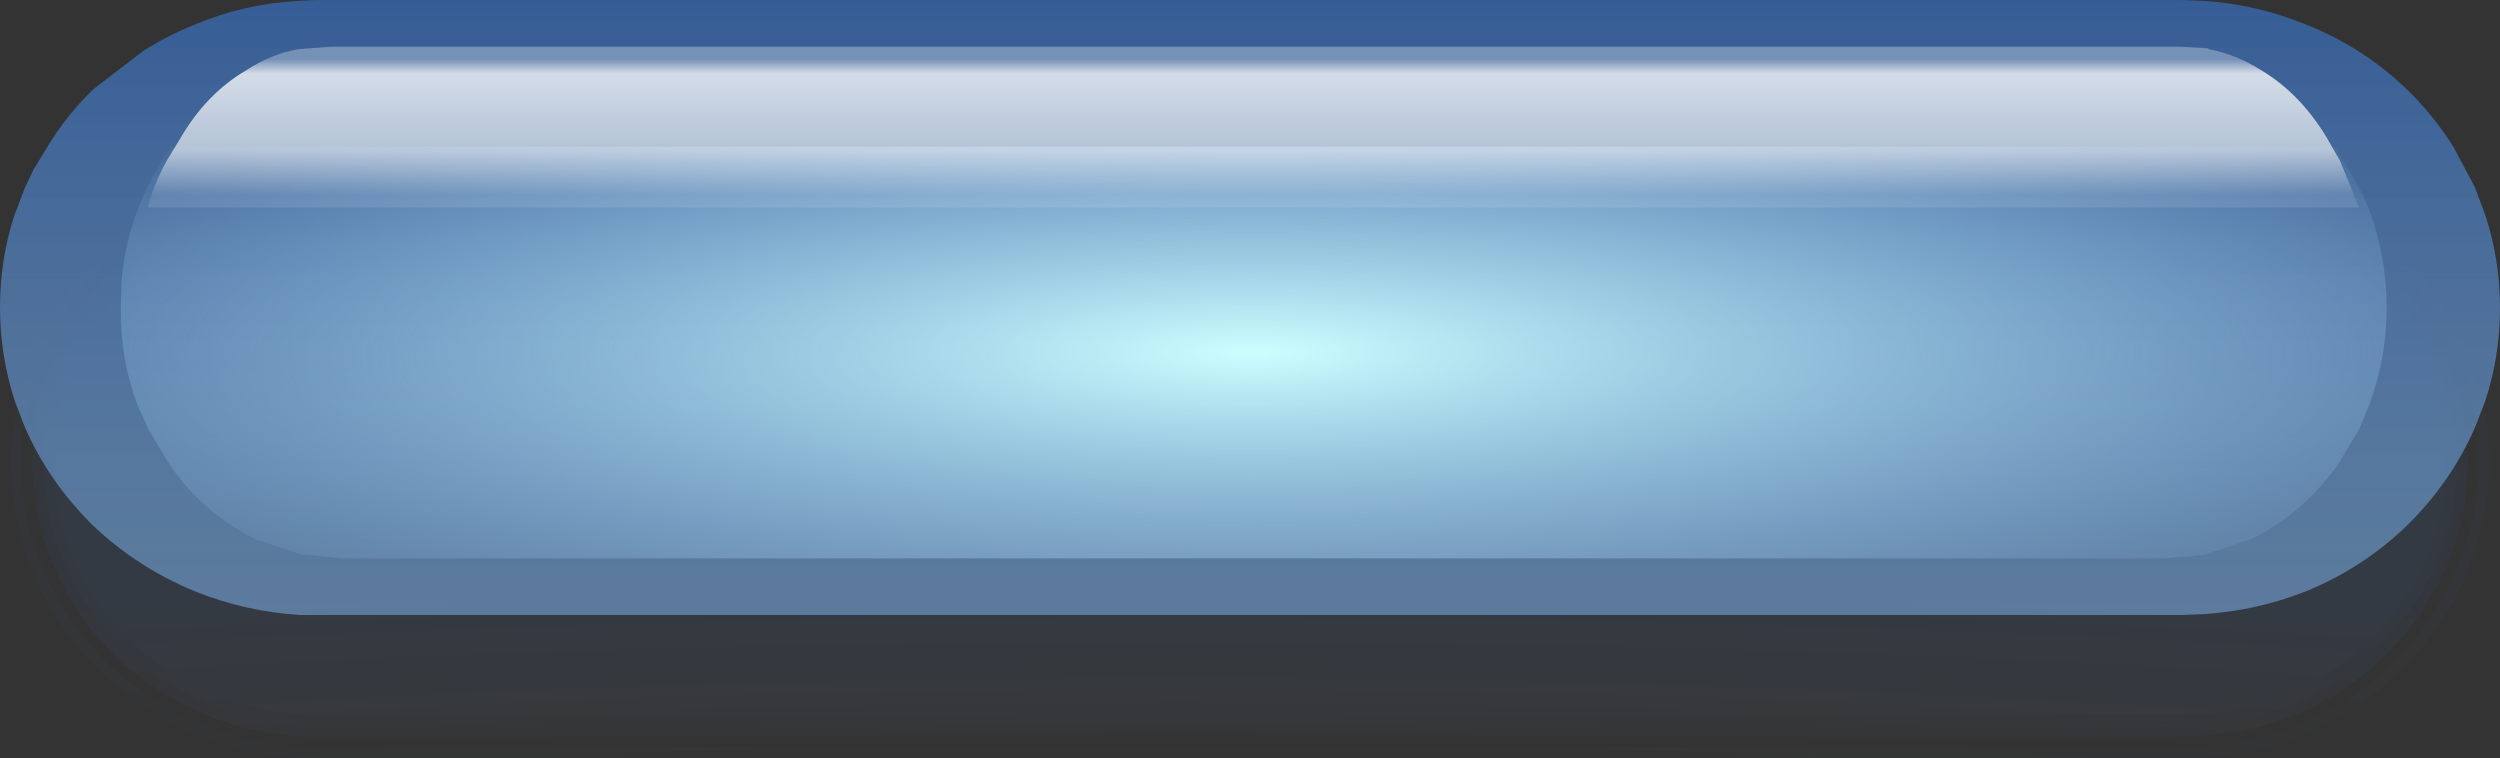 <?xml version="1.0" encoding="UTF-8" standalone="no"?>
<svg xmlns:xlink="http://www.w3.org/1999/xlink" height="45.5px" width="150.0px" xmlns="http://www.w3.org/2000/svg">
  <rect width="100%" height="100%" fill="#333333" stroke="none"/>
  <g transform="matrix(1, 0, 0, 1, 0.0, -3.0)">
    <use height="45.5" transform="matrix(1.0, 0.0, 0.0, 1.0, 0.0, 3.0)" width="150.0" xlink:href="#shape0"/>
  </g>
  <defs>
    <g id="shape0" transform="matrix(1, 0, 0, 1, 0.0, -3.0)">
      <path d="M146.75 30.7 Q146.75 28.8 146.3 27.05 L145.55 24.8 Q144.35 22.05 142.15 19.95 139.95 17.85 137.1 16.7 L134.85 15.95 132.2 15.55 130.85 15.5 19.2 15.5 19.0 15.5 18.95 15.5 18.0 15.55 15.3 15.95 Q14.1 16.25 13.0 16.7 L12.95 16.7 Q10.1 17.85 7.9 19.95 L7.85 19.95 Q6.05 21.7 4.9 23.95 L4.5 24.8 3.7 27.05 Q3.25 28.8 3.25 30.7 3.25 33.75 4.5 36.6 5.65 39.35 7.85 41.45 10.05 43.55 12.95 44.7 L13.0 44.7 Q15.4 45.65 18.0 45.85 L19.2 45.9 130.85 45.9 132.2 45.85 Q134.7 45.65 137.1 44.7 139.95 43.55 142.15 41.45 144.35 39.35 145.55 36.6 146.75 33.75 146.75 30.7 M147.4 30.7 Q147.4 33.9 146.15 36.85 144.9 39.7 142.6 41.9 140.3 44.1 137.35 45.35 134.85 46.3 132.2 46.5 L130.85 46.55 19.2 46.55 18.0 46.55 Q15.25 46.35 12.75 45.35 L12.75 45.3 Q9.7 44.1 7.4 41.9 5.1 39.7 3.9 36.85 2.6 33.9 2.6 30.7 2.6 28.8 3.05 27.05 L3.9 24.55 4.3 23.65 4.35 23.65 Q5.5 21.3 7.45 19.5 L7.4 19.5 Q9.7 17.3 12.7 16.1 L12.75 16.1 Q15.25 15.05 18.0 14.9 L18.95 14.85 19.2 14.85 130.85 14.85 132.2 14.9 Q134.6 15.05 136.9 15.9 L137.35 16.1 Q140.3 17.3 142.6 19.5 144.9 21.7 146.15 24.55 L147.0 27.05 Q147.4 28.8 147.4 30.7" fill="url(#gradient0)" fill-rule="evenodd" stroke="none"/>
      <path d="M146.75 30.7 Q146.75 33.75 145.55 36.6 144.35 39.35 142.15 41.45 139.95 43.55 137.1 44.7 134.7 45.65 132.2 45.85 L130.85 45.9 19.2 45.9 18.0 45.85 Q15.4 45.65 13.0 44.7 L12.95 44.7 Q10.05 43.55 7.85 41.45 5.65 39.35 4.5 36.6 3.25 33.75 3.25 30.7 3.25 28.8 3.7 27.05 L4.5 24.8 4.9 23.95 Q6.05 21.7 7.85 19.95 L7.9 19.95 Q10.1 17.85 12.95 16.7 L13.0 16.7 Q14.1 16.25 15.3 15.95 L18.0 15.55 18.95 15.5 19.0 15.5 19.2 15.5 130.85 15.5 132.2 15.55 134.85 15.95 137.1 16.7 Q139.95 17.85 142.15 19.95 144.35 22.05 145.55 24.8 L146.3 27.05 Q146.75 28.8 146.75 30.7" fill="url(#gradient1)" fill-rule="evenodd" stroke="none"/>
      <path d="M148.7 30.7 Q148.7 28.85 148.3 27.1 147.95 25.5 147.3 24.05 145.95 20.95 143.5 18.55 141.9 17.0 140.0 15.95 138.95 15.35 137.85 14.9 L137.8 14.9 Q135.1 13.8 132.2 13.6 L130.85 13.55 19.2 13.55 18.95 13.55 18.0 13.55 Q15.0 13.75 12.25 14.9 11.1 15.35 10.05 15.95 8.1 17.0 6.5 18.55 4.45 20.55 3.15 23.05 L2.7 24.05 Q2.05 25.5 1.7 27.1 1.3 28.85 1.3 30.7 1.3 34.15 2.7 37.35 4.05 40.45 6.5 42.85 9.0 45.2 12.25 46.55 15.0 47.65 18.05 47.85 L19.2 47.85 130.85 47.85 132.2 47.8 Q135.1 47.6 137.85 46.55 141.05 45.25 143.5 42.85 145.95 40.45 147.3 37.35 148.7 34.15 148.7 30.7 M149.35 30.7 Q149.35 34.3 147.9 37.65 146.5 40.85 143.95 43.3 141.4 45.75 138.05 47.15 135.25 48.25 132.2 48.45 L130.85 48.5 19.2 48.5 18.05 48.5 Q14.9 48.3 12.0 47.15 8.65 45.75 6.05 43.3 3.5 40.85 2.1 37.65 0.65 34.3 0.65 30.7 0.65 28.85 1.05 27.1 1.4 25.4 2.1 23.75 L2.6 22.75 Q3.9 20.15 6.05 18.1 L8.8 15.95 Q10.3 14.95 12.0 14.3 14.9 13.1 18.0 12.9 L18.95 12.9 19.2 12.9 130.85 12.9 132.2 12.95 Q135.25 13.15 138.05 14.3 139.75 14.95 141.25 15.95 L143.95 18.1 Q146.5 20.55 147.9 23.75 L149.0 27.1 Q149.35 28.85 149.35 30.7" fill="url(#gradient2)" fill-rule="evenodd" stroke="none"/>
      <path d="M147.4 30.7 Q147.4 28.8 147.0 27.05 L146.15 24.55 Q144.9 21.7 142.6 19.5 140.3 17.3 137.35 16.1 L136.9 15.9 Q134.6 15.05 132.2 14.9 L130.85 14.85 19.2 14.85 18.95 14.85 18.0 14.9 Q15.25 15.05 12.75 16.1 L12.7 16.1 Q9.7 17.3 7.4 19.5 L7.45 19.5 Q5.5 21.3 4.35 23.65 L4.3 23.65 3.9 24.55 3.05 27.05 Q2.6 28.8 2.6 30.7 2.6 33.9 3.9 36.85 5.1 39.7 7.4 41.9 9.7 44.1 12.75 45.3 L12.75 45.35 Q15.25 46.35 18.0 46.55 L19.2 46.55 130.85 46.55 132.2 46.5 Q134.85 46.3 137.35 45.35 140.3 44.1 142.6 41.9 144.9 39.7 146.15 36.85 147.4 33.9 147.4 30.7 M148.05 30.7 Q148.05 34.05 146.75 37.1 L146.7 37.1 Q145.4 40.1 143.05 42.4 140.65 44.65 137.6 45.95 134.95 46.95 132.2 47.15 L130.85 47.2 19.2 47.2 18.0 47.2 Q15.1 47.0 12.5 45.95 9.35 44.65 6.95 42.4 4.6 40.1 3.3 37.1 1.95 34.05 1.95 30.7 1.95 28.8 2.35 27.05 L3.3 24.3 3.75 23.35 Q4.95 20.95 6.95 19.0 L6.95 19.05 Q9.0 17.05 11.55 15.9 L12.5 15.5 Q15.15 14.4 18.0 14.2 L18.95 14.2 19.2 14.2 130.85 14.2 132.2 14.25 Q134.95 14.4 137.6 15.5 L138.55 15.9 Q141.05 17.05 143.05 19.0 145.4 21.3 146.75 24.3 L147.65 27.05 Q148.05 28.8 148.05 30.7" fill="url(#gradient3)" fill-rule="evenodd" stroke="none"/>
      <path d="M148.5 28.65 Q147.05 31.95 144.4 34.55 141.75 37.1 138.3 38.5 135.35 39.65 132.2 39.85 L130.85 39.9 19.2 39.9 18.0 39.9 Q14.75 39.7 11.75 38.5 8.3 37.1 5.6 34.55 2.95 31.95 1.5 28.65 L0.9 27.1 Q0.0 24.35 0.0 21.45 0.0 18.6 0.85 15.95 L1.5 14.25 2.0 13.2 2.85 11.8 Q4.0 9.9 5.6 8.35 L8.6 6.05 Q10.1 5.1 11.75 4.45 14.75 3.2 18.0 3.05 L18.95 3.0 19.2 3.0 130.85 3.0 132.2 3.05 Q135.35 3.25 138.3 4.45 141.75 5.8 144.4 8.35 146.0 9.9 147.2 11.8 L148.5 14.25 149.15 16.0 Q150.0 18.65 150.0 21.45 150.0 24.4 149.1 27.1 L148.5 28.65" fill="url(#gradient4)" fill-rule="evenodd" stroke="none"/>
      <path d="M129.9 36.5 L20.55 36.5 18.05 36.25 15.35 35.35 Q12.95 34.2 11.1 32.1 L10.25 31.0 8.9 28.75 8.25 27.3 Q7.2 24.5 7.25 21.45 L7.3 19.75 Q7.5 17.6 8.25 15.6 L8.6 14.75 Q9.3 13.15 10.3 11.8 L18.0 11.8 132.15 11.8 140.15 11.8 141.8 14.75 142.15 15.6 Q143.2 18.4 143.2 21.45 143.2 24.5 142.15 27.3 L141.55 28.75 140.2 31.0 139.3 32.1 Q137.45 34.2 135.05 35.35 L132.2 36.3 129.9 36.5" fill="url(#gradient5)" fill-rule="evenodd" stroke="none"/>
      <path d="M18.0 15.45 L8.85 15.45 Q9.3 13.9 10.0 12.65 L10.85 11.25 Q12.4 8.6 14.8 7.2 16.25 6.25 17.9 5.95 L19.85 5.8 130.8 5.8 132.5 5.9 132.5 5.95 Q134.15 6.25 135.65 7.2 138.0 8.6 139.6 11.25 L140.4 12.65 141.55 15.45 132.15 15.45 18.0 15.45" fill="url(#gradient6)" fill-rule="evenodd" stroke="none"/>
    </g>
    <radialGradient cx="0" cy="0" gradientTransform="matrix(0.281, 0.0, 0.0, 0.034, 70.75, 59.15)" gradientUnits="userSpaceOnUse" id="gradient0" r="819.2" spreadMethod="pad">
      <stop offset="0.227" stop-color="#99ccff" stop-opacity="0.0"/>
      <stop offset="0.776" stop-color="#4085ff" stop-opacity="0.067"/>
    </radialGradient>
    <radialGradient cx="0" cy="0" gradientTransform="matrix(0.281, 0.0, 0.0, 0.034, 70.75, 59.15)" gradientUnits="userSpaceOnUse" id="gradient1" r="819.2" spreadMethod="pad">
      <stop offset="0.227" stop-color="#99ccff" stop-opacity="0.0"/>
      <stop offset="0.776" stop-color="#4085ff" stop-opacity="0.082"/>
    </radialGradient>
    <radialGradient cx="0" cy="0" gradientTransform="matrix(0.281, 0.0, 0.0, 0.034, 70.75, 59.15)" gradientUnits="userSpaceOnUse" id="gradient2" r="819.2" spreadMethod="pad">
      <stop offset="0.227" stop-color="#99ccff" stop-opacity="0.0"/>
      <stop offset="0.776" stop-color="#4085ff" stop-opacity="0.024"/>
    </radialGradient>
    <radialGradient cx="0" cy="0" gradientTransform="matrix(0.281, 0.0, 0.0, 0.034, 70.75, 59.15)" gradientUnits="userSpaceOnUse" id="gradient3" r="819.2" spreadMethod="pad">
      <stop offset="0.227" stop-color="#99ccff" stop-opacity="0.0"/>
      <stop offset="0.776" stop-color="#4085ff" stop-opacity="0.051"/>
    </radialGradient>
    <linearGradient gradientTransform="matrix(0.0, -0.023, 0.092, 0.0, 75.0, 21.4)" gradientUnits="userSpaceOnUse" id="gradient4" spreadMethod="pad" x1="-819.2" x2="819.2">
      <stop offset="0.0" stop-color="#709bc8" stop-opacity="0.671"/>
      <stop offset="1.0" stop-color="#355c95"/>
    </linearGradient>
    <radialGradient cx="0" cy="0" gradientTransform="matrix(0.0, 0.031, -0.141, 1.0E-4, 75.2, 24.15)" gradientUnits="userSpaceOnUse" id="gradient5" r="819.2" spreadMethod="pad">
      <stop offset="0.0" stop-color="#ccffff"/>
      <stop offset="0.776" stop-color="#99ccff" stop-opacity="0.0"/>
    </radialGradient>
    <linearGradient gradientTransform="matrix(0.0, -0.005, 0.006, 0.0, 75.15, 10.65)" gradientUnits="userSpaceOnUse" id="gradient6" spreadMethod="pad" x1="-819.2" x2="819.2">
      <stop offset="0.004" stop-color="#ffffff" stop-opacity="0.102"/>
      <stop offset="0.333" stop-color="#ffffff" stop-opacity="0.6"/>
      <stop offset="0.894" stop-color="#ffffff" stop-opacity="0.78"/>
      <stop offset="1.0" stop-color="#ffffff" stop-opacity="0.302"/>
    </linearGradient>
  </defs>
</svg>
